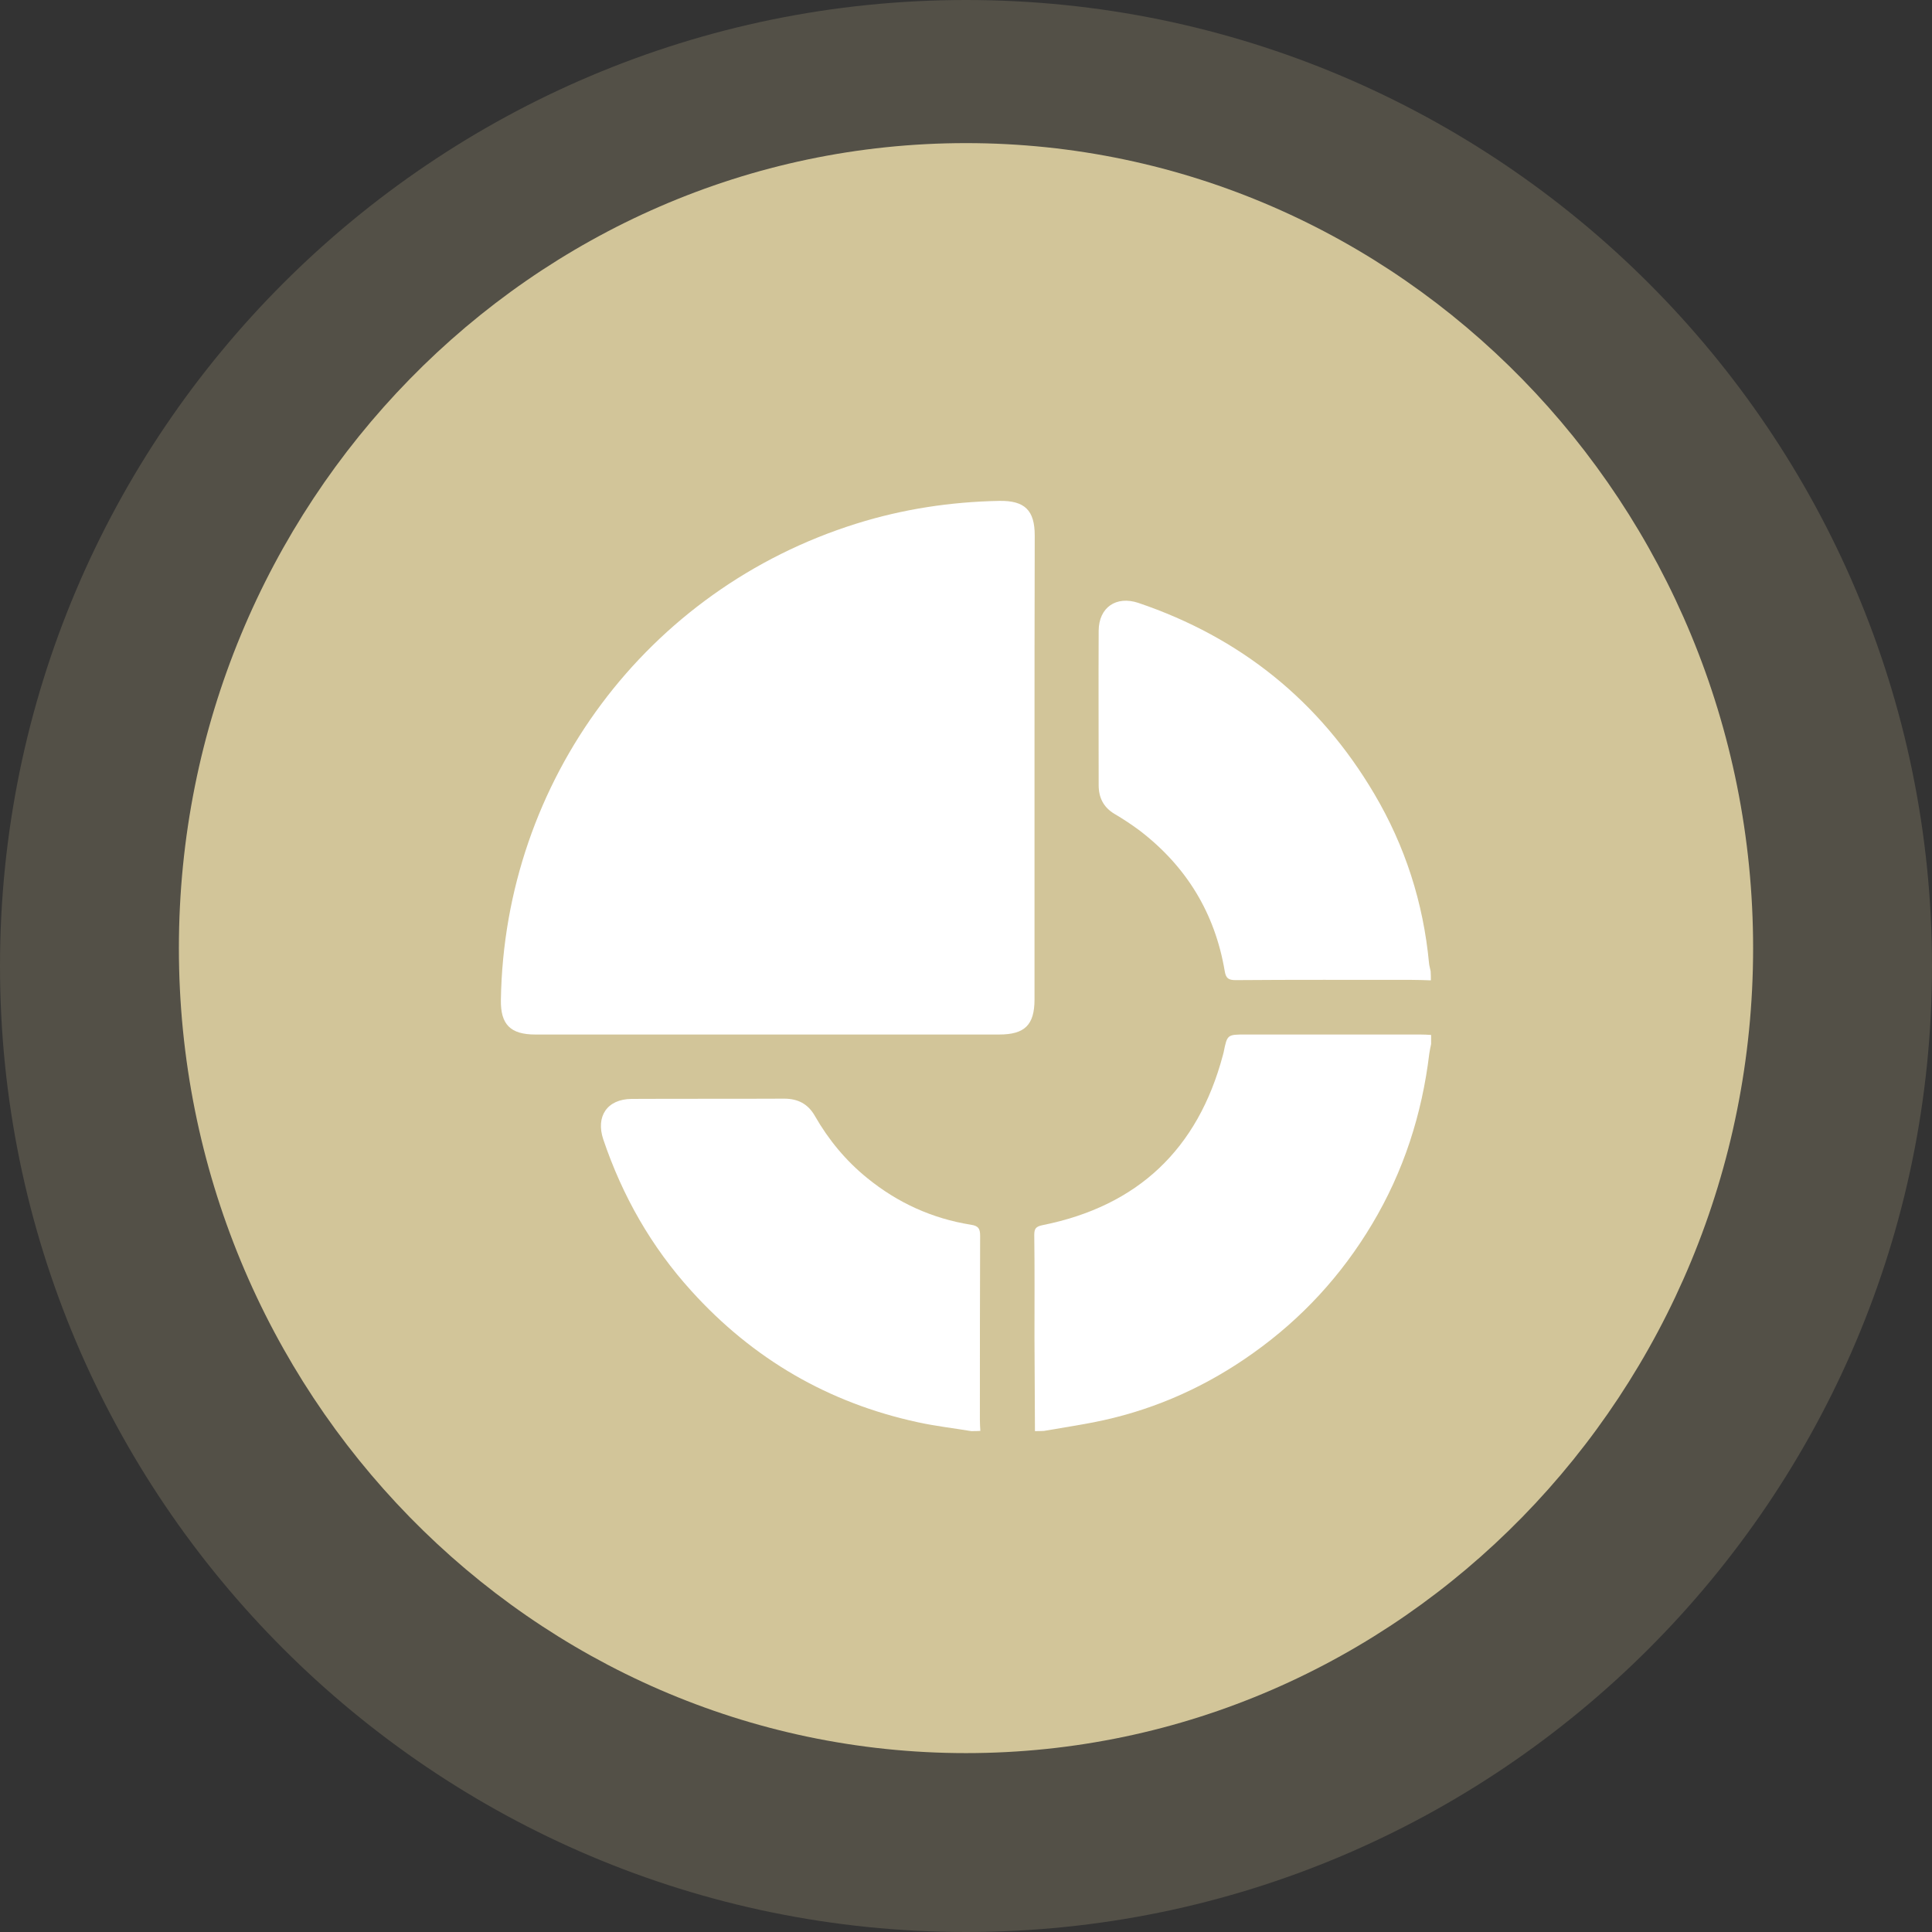<svg width="54" height="54" viewBox="0 0 54 54" fill="none" xmlns="http://www.w3.org/2000/svg">
<rect x="0" y="0" width="54" height="54" fill="#333333" stroke="none"/>
<path d="M5 26.5C5 14.094 14.869 4 27 4C39.131 4 49 14.094 49 26.5C49 38.907 39.131 49 27 49C14.869 49 5 38.907 5 26.5Z" fill="#D2C69A"/>
<path d="M0 27C0 12.112 12.112 0 27 0C41.888 0 54 12.112 54 27C54 41.888 41.888 54 27 54C12.112 54 0 41.888 0 27Z" fill="#D2C69A" fill-opacity="0.2"/>
<path d="M28.927 40C28.921 39.129 28.921 38.257 28.914 37.386C28.914 36.432 28.921 35.472 28.908 34.518C28.908 34.34 28.953 34.282 29.137 34.244C31.802 33.71 33.481 32.12 34.18 29.493C34.187 29.468 34.193 29.442 34.2 29.417C34.301 28.915 34.301 28.915 34.816 28.915C36.444 28.915 38.066 28.915 39.694 28.915C39.796 28.915 39.898 28.921 40 28.927C40 29.01 40 29.099 40 29.182C39.981 29.271 39.962 29.36 39.949 29.449C39.745 31.147 39.23 32.743 38.352 34.212C37.494 35.65 36.387 36.852 35.026 37.819C33.761 38.722 32.368 39.358 30.848 39.695C30.294 39.816 29.735 39.898 29.181 39.994C29.092 40 29.01 40 28.927 40Z" fill="white"/>
<path d="M27.146 40C26.65 39.917 26.142 39.86 25.652 39.752C23.152 39.211 21.047 37.984 19.33 36.089C18.204 34.849 17.397 33.43 16.862 31.847C16.646 31.204 16.97 30.721 17.651 30.715C19.076 30.708 20.494 30.715 21.919 30.708C22.3 30.708 22.586 30.854 22.777 31.192C23.159 31.859 23.642 32.444 24.24 32.928C25.092 33.621 26.059 34.06 27.14 34.232C27.344 34.263 27.395 34.34 27.395 34.537C27.388 36.254 27.388 37.971 27.388 39.688C27.388 39.79 27.395 39.892 27.401 39.994C27.318 40 27.229 40 27.146 40Z" fill="white"/>
<path d="M39.993 27.401C39.815 27.395 39.637 27.388 39.459 27.388C37.818 27.388 36.177 27.382 34.536 27.395C34.339 27.395 34.263 27.344 34.231 27.14C33.958 25.525 33.163 24.221 31.865 23.223C31.636 23.051 31.395 22.892 31.146 22.746C30.841 22.561 30.708 22.294 30.708 21.944C30.708 20.507 30.701 19.07 30.708 17.626C30.714 16.977 31.197 16.646 31.814 16.85C34.67 17.817 36.877 19.591 38.41 22.186C39.275 23.649 39.783 25.232 39.942 26.924C39.949 27 39.974 27.07 39.987 27.147C39.993 27.236 39.993 27.318 39.993 27.401Z" fill="white"/>
<path d="M28.915 21.461C28.915 23.617 28.915 25.779 28.915 27.935C28.915 28.648 28.641 28.915 27.929 28.915C23.604 28.915 19.279 28.915 14.961 28.915C14.268 28.915 13.988 28.635 14 27.948C14.096 21.811 18.084 16.468 23.935 14.636C25.232 14.229 26.568 14.026 27.929 14C28.641 13.988 28.921 14.261 28.921 14.967C28.915 17.13 28.915 19.292 28.915 21.461Z" fill="white"/>
</svg>
